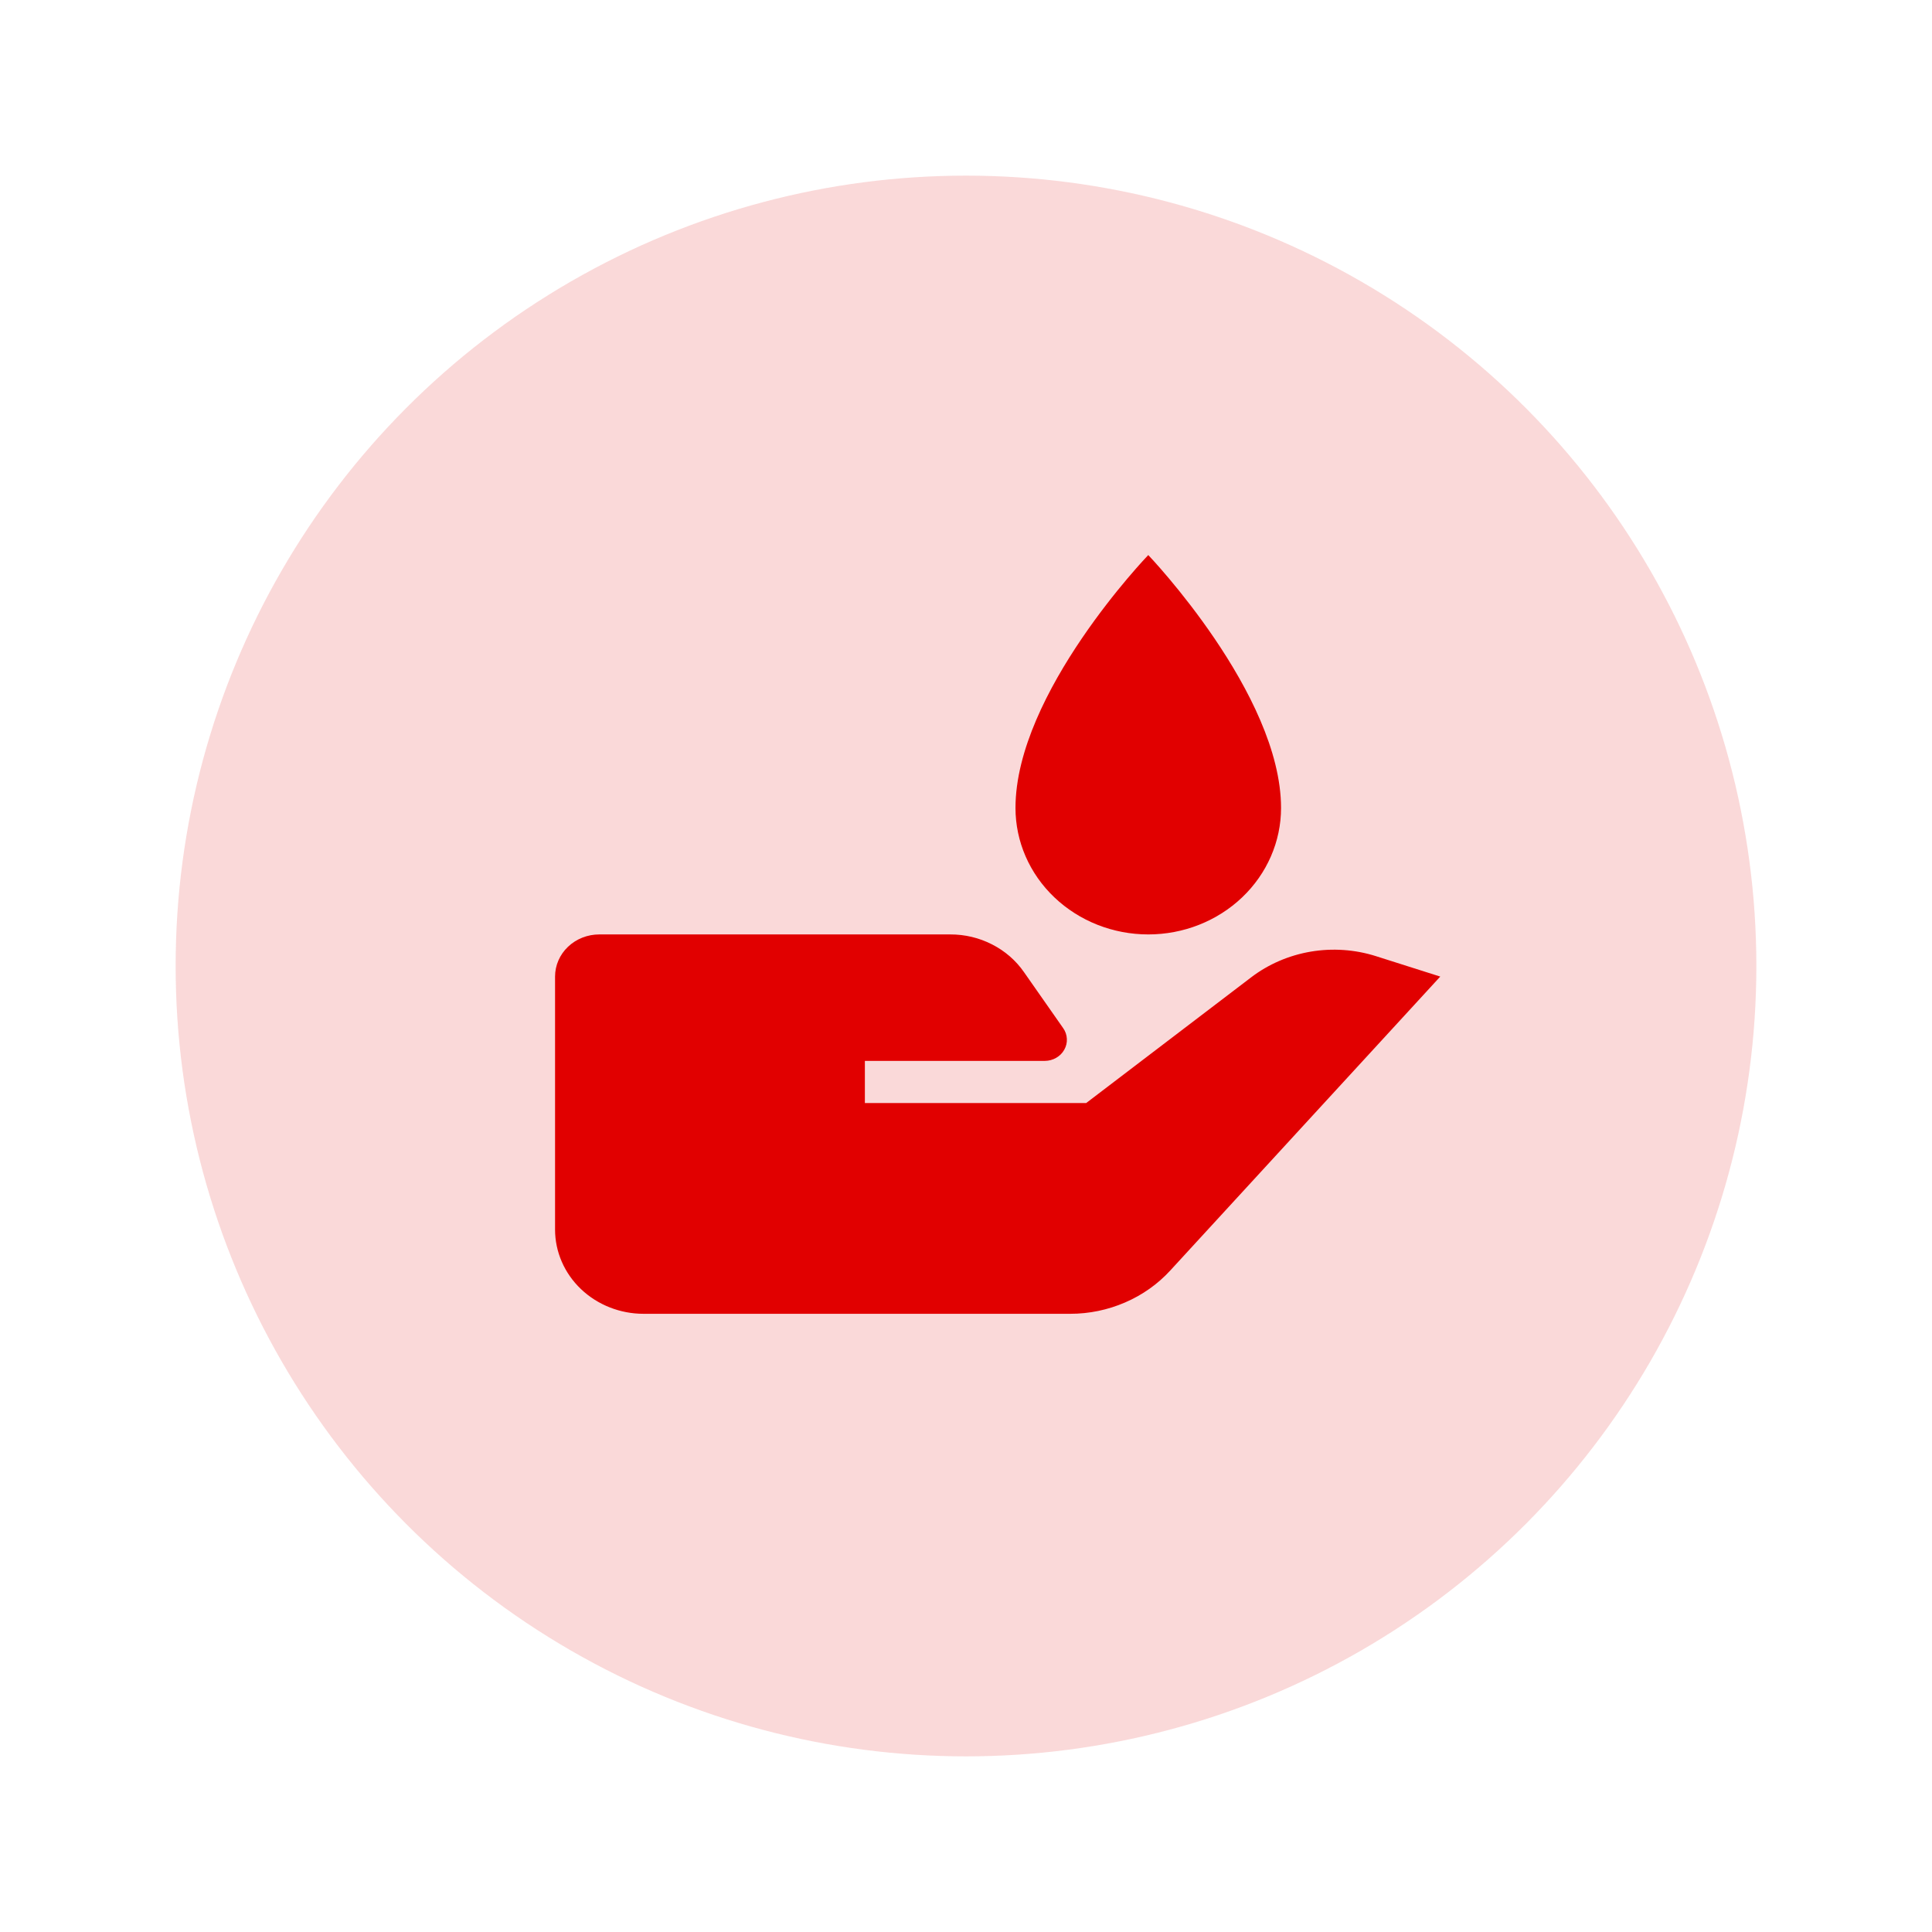 <svg width="44" height="44" viewBox="0 0 44 44" fill="none" xmlns="http://www.w3.org/2000/svg">
<g filter="url(#filter0_d_500_3047)">
<circle cx="21" cy="21" r="18" fill="white"/>
<circle cx="21" cy="21" r="18" fill="#E10000" fill-opacity="0.15"/>
<path d="M27.492 21.26L23.737 24.121H18.697V23.161H22.794C22.885 23.161 22.975 23.137 23.053 23.092C23.131 23.048 23.195 22.984 23.238 22.907C23.281 22.831 23.302 22.744 23.297 22.658C23.293 22.571 23.264 22.487 23.213 22.415L22.318 21.136C22.135 20.873 21.886 20.657 21.593 20.508C21.301 20.358 20.974 20.28 20.642 20.281H12.649C12.381 20.281 12.125 20.382 11.936 20.562C11.747 20.742 11.641 20.986 11.641 21.241V27.001C11.641 27.51 11.853 27.998 12.231 28.358C12.609 28.718 13.122 28.921 13.657 28.921H23.373C23.804 28.921 24.23 28.833 24.622 28.663C25.015 28.494 25.365 28.247 25.649 27.938L31.801 21.241L30.337 20.776C29.858 20.624 29.347 20.589 28.85 20.673C28.353 20.758 27.886 20.959 27.492 21.26ZM25.151 20.281C25.953 20.281 26.722 19.977 27.289 19.437C27.856 18.897 28.175 18.164 28.175 17.401C28.175 14.801 25.151 11.641 25.151 11.641C25.151 11.641 22.127 14.781 22.127 17.401C22.127 18.164 22.445 18.897 23.013 19.437C23.58 19.977 24.349 20.281 25.151 20.281Z" fill="#E10000"/>
</g>
<defs>
<filter id="filter0_d_500_3047" x="0" y="0" width="44" height="44" filterUnits="userSpaceOnUse" color-interpolation-filters="sRGB">
<feFlood flood-opacity="0" result="BackgroundImageFix"/>
<feColorMatrix in="SourceAlpha" type="matrix" values="0 0 0 0 0 0 0 0 0 0 0 0 0 0 0 0 0 0 127 0" result="hardAlpha"/>
<feOffset dx="1" dy="1"/>
<feGaussianBlur stdDeviation="2"/>
<feComposite in2="hardAlpha" operator="out"/>
<feColorMatrix type="matrix" values="0 0 0 0 0 0 0 0 0 0 0 0 0 0 0 0 0 0 0.09 0"/>
<feBlend mode="normal" in2="BackgroundImageFix" result="effect1_dropShadow_500_3047"/>
<feBlend mode="normal" in="SourceGraphic" in2="effect1_dropShadow_500_3047" result="shape"/>
</filter>
</defs>
</svg>
